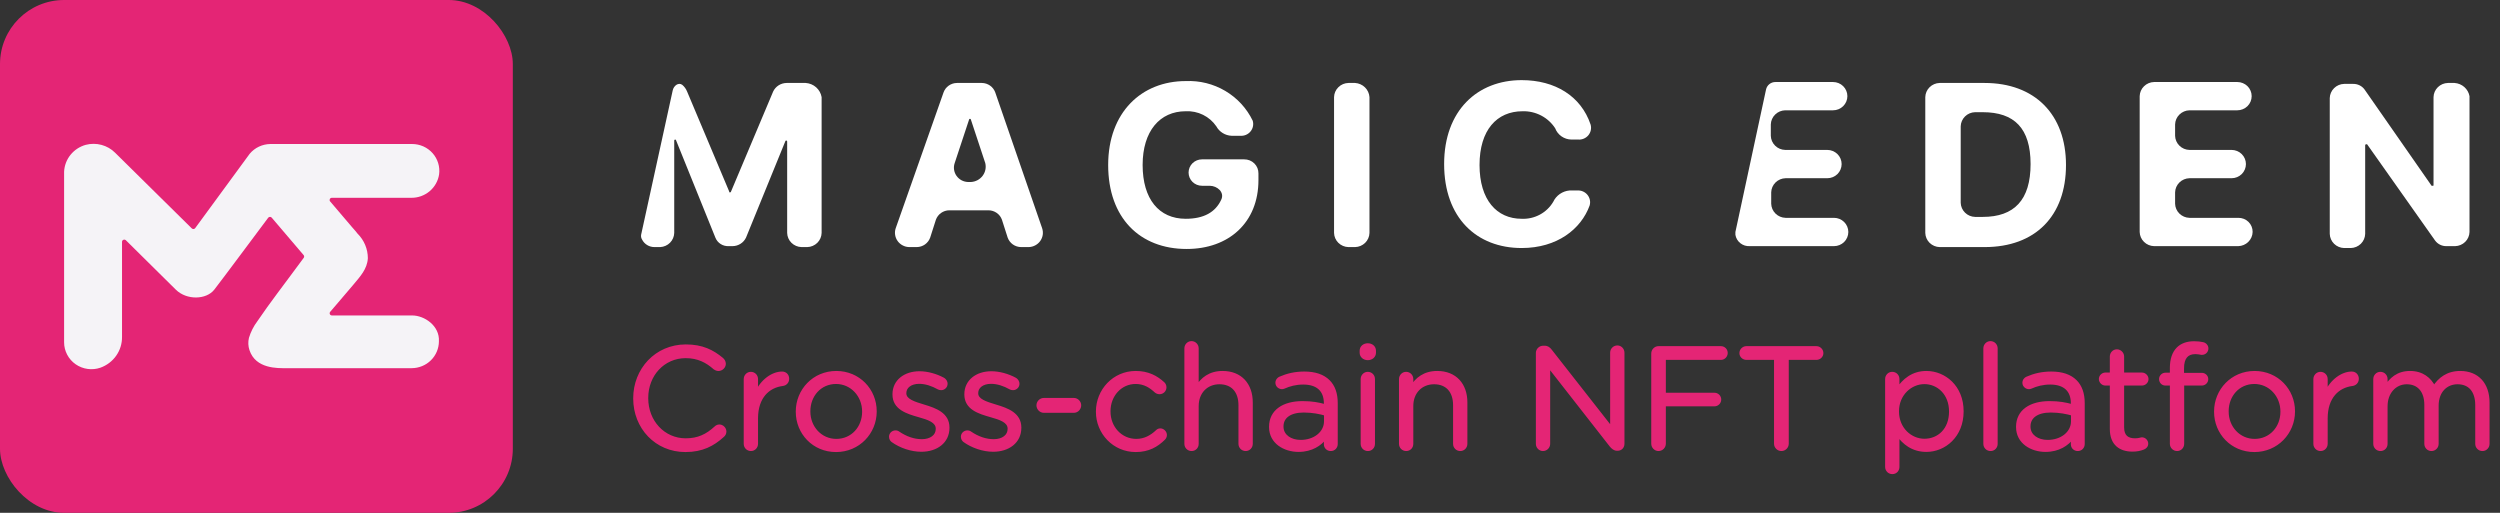 <svg width="156" height="32" viewBox="0 0 156 32" fill="none" xmlns="http://www.w3.org/2000/svg">
  <rect x="0" y="0" width="156" height="32" fill="#333333" stroke="none"/>
  <rect width="32" height="32" rx="4" fill="#E42575" />
  <path d="M20.59 12.556L21.962 14.167C22.119 14.348 22.258 14.497 22.314 14.582C22.724 14.989 22.954 15.54 22.954 16.114C22.915 16.791 22.474 17.253 22.065 17.746L21.105 18.873L20.605 19.456C20.587 19.477 20.575 19.502 20.572 19.528C20.568 19.555 20.572 19.582 20.584 19.606C20.595 19.63 20.614 19.65 20.637 19.664C20.66 19.678 20.687 19.685 20.715 19.684H25.717C26.482 19.684 27.444 20.326 27.388 21.301C27.386 21.744 27.207 22.169 26.889 22.482C26.571 22.796 26.14 22.972 25.691 22.974H17.856C17.341 22.974 15.955 23.029 15.566 21.847C15.484 21.6 15.473 21.335 15.534 21.082C15.647 20.708 15.825 20.357 16.061 20.043C16.455 19.459 16.882 18.876 17.302 18.309C17.844 17.568 18.401 16.85 18.949 16.094C18.969 16.069 18.979 16.039 18.979 16.008C18.979 15.976 18.969 15.946 18.949 15.921L16.959 13.586C16.946 13.569 16.929 13.556 16.91 13.546C16.89 13.537 16.869 13.532 16.848 13.532C16.826 13.532 16.805 13.537 16.786 13.546C16.766 13.556 16.75 13.569 16.736 13.586C16.203 14.296 13.869 17.436 13.372 18.073C12.874 18.709 11.648 18.744 10.97 18.073L7.856 14.993C7.837 14.974 7.811 14.96 7.784 14.955C7.756 14.949 7.727 14.952 7.701 14.963C7.675 14.973 7.653 14.991 7.637 15.014C7.622 15.038 7.614 15.065 7.614 15.092V21.015C7.621 21.436 7.495 21.848 7.252 22.194C7.01 22.54 6.664 22.802 6.263 22.945C6.007 23.033 5.733 23.059 5.464 23.021C5.195 22.984 4.939 22.883 4.718 22.729C4.496 22.574 4.316 22.369 4.191 22.131C4.066 21.894 4 21.63 4 21.363V10.714C4.018 10.33 4.158 9.962 4.4 9.661C4.643 9.36 4.975 9.142 5.351 9.038C5.673 8.954 6.011 8.955 6.333 9.041C6.654 9.127 6.947 9.295 7.181 9.529L11.968 14.252C11.982 14.266 11.999 14.277 12.019 14.284C12.038 14.291 12.058 14.294 12.079 14.292C12.099 14.291 12.119 14.285 12.136 14.274C12.154 14.264 12.169 14.251 12.181 14.234L15.581 9.596C15.739 9.408 15.935 9.255 16.159 9.15C16.382 9.045 16.625 8.989 16.873 8.986H25.717C25.959 8.986 26.198 9.038 26.419 9.136C26.639 9.235 26.835 9.379 26.995 9.559C27.154 9.738 27.273 9.95 27.342 10.178C27.412 10.406 27.432 10.647 27.4 10.883C27.337 11.293 27.126 11.667 26.805 11.936C26.485 12.204 26.076 12.349 25.655 12.343H20.703C20.678 12.343 20.654 12.351 20.632 12.364C20.611 12.376 20.594 12.395 20.582 12.416C20.571 12.438 20.566 12.463 20.567 12.487C20.568 12.512 20.576 12.535 20.59 12.556Z" fill="#F5F3F7" />
  <path d="M114.464 13.593H111.418C111.183 13.587 110.959 13.492 110.792 13.328C110.625 13.164 110.529 12.943 110.523 12.71V12.004C110.529 11.772 110.625 11.551 110.792 11.386C110.959 11.222 111.183 11.127 111.418 11.121H114.022C114.26 11.121 114.488 11.028 114.656 10.863C114.824 10.697 114.918 10.473 114.918 10.238C114.918 10.004 114.824 9.78 114.656 9.614C114.488 9.449 114.26 9.355 114.022 9.355H111.395C111.159 9.35 110.935 9.255 110.768 9.09C110.601 8.926 110.505 8.705 110.499 8.473V7.766C110.505 7.534 110.601 7.313 110.768 7.149C110.935 6.984 111.159 6.889 111.395 6.883H114.381C114.619 6.883 114.846 6.79 115.014 6.625C115.182 6.459 115.277 6.235 115.277 6.001C115.277 5.766 115.182 5.542 115.014 5.376C114.846 5.211 114.619 5.118 114.381 5.118H110.797C110.658 5.115 110.521 5.16 110.412 5.247C110.303 5.333 110.228 5.454 110.2 5.589L108.289 14.476V14.653C108.322 14.859 108.433 15.046 108.599 15.176C108.764 15.307 108.973 15.372 109.185 15.359H114.441C114.678 15.359 114.906 15.266 115.074 15.101C115.242 14.935 115.336 14.71 115.336 14.476C115.336 14.242 115.242 14.018 115.074 13.852C114.906 13.686 114.678 13.593 114.441 13.593H114.464Z" fill="white" />
  <path d="M50.278 5.177H49.083C48.907 5.179 48.736 5.23 48.588 5.323C48.44 5.417 48.322 5.55 48.247 5.706L45.619 11.945C45.619 11.961 45.612 11.976 45.602 11.987C45.59 11.998 45.575 12.004 45.559 12.004C45.5 12.004 45.5 12.004 45.5 11.945L42.872 5.706C42.808 5.547 42.705 5.406 42.573 5.294C42.334 5.118 42.036 5.353 41.976 5.647L40.005 14.653C39.989 14.755 40.01 14.859 40.065 14.947C40.136 15.089 40.247 15.209 40.384 15.292C40.522 15.376 40.68 15.419 40.841 15.418H41.2C41.431 15.406 41.649 15.309 41.811 15.145C41.973 14.981 42.066 14.763 42.072 14.535V8.767C42.072 8.751 42.078 8.736 42.089 8.725C42.1 8.714 42.115 8.708 42.131 8.708C42.147 8.708 42.162 8.714 42.174 8.725C42.184 8.736 42.191 8.751 42.191 8.767L44.64 14.829C44.705 14.993 44.821 15.133 44.971 15.228C45.121 15.323 45.298 15.369 45.476 15.359H45.715C45.89 15.357 46.062 15.306 46.21 15.212C46.358 15.119 46.475 14.986 46.551 14.829L48.999 8.826C48.999 8.81 49.006 8.795 49.017 8.784C49.028 8.773 49.043 8.767 49.059 8.767C49.075 8.767 49.09 8.773 49.102 8.784C49.112 8.795 49.119 8.81 49.119 8.826V14.535C49.125 14.767 49.221 14.989 49.388 15.153C49.555 15.317 49.779 15.412 50.015 15.418H50.373C50.609 15.412 50.833 15.317 51 15.153C51.167 14.989 51.263 14.767 51.269 14.535V6.059C51.228 5.824 51.108 5.609 50.929 5.449C50.748 5.289 50.519 5.193 50.278 5.177Z" fill="white" />
  <path d="M77.631 9.944H75.003C74.782 9.944 74.569 10.031 74.412 10.185C74.255 10.34 74.167 10.55 74.167 10.768C74.167 10.987 74.255 11.196 74.412 11.351C74.569 11.505 74.782 11.592 75.003 11.592H75.481C75.959 11.592 76.437 12.004 76.198 12.475C75.84 13.24 75.123 13.652 73.988 13.652C72.316 13.652 71.3 12.416 71.3 10.297C71.3 8.178 72.376 6.942 73.988 6.942C74.362 6.923 74.735 7 75.07 7.165C75.405 7.33 75.69 7.578 75.899 7.884C75.993 8.056 76.13 8.2 76.298 8.303C76.466 8.407 76.657 8.465 76.855 8.473H77.392C77.513 8.482 77.635 8.463 77.746 8.416C77.858 8.369 77.956 8.296 78.032 8.203C78.109 8.111 78.161 8.001 78.185 7.884C78.209 7.767 78.203 7.645 78.169 7.531C77.796 6.759 77.201 6.113 76.457 5.673C75.713 5.234 74.855 5.02 73.988 5.059C71.241 5.059 69.15 7.001 69.15 10.297C69.15 13.593 71.121 15.536 74.048 15.536C76.676 15.536 78.527 13.888 78.527 11.239V10.827C78.529 10.71 78.508 10.595 78.464 10.486C78.42 10.378 78.354 10.28 78.27 10.197C78.187 10.115 78.087 10.05 77.977 10.006C77.867 9.963 77.749 9.942 77.631 9.944Z" fill="white" />
  <path d="M62.103 5.765C62.041 5.594 61.929 5.446 61.779 5.341C61.629 5.236 61.451 5.178 61.267 5.177H59.714C59.53 5.178 59.352 5.236 59.202 5.341C59.052 5.446 58.939 5.594 58.878 5.765L55.892 14.241C55.847 14.373 55.834 14.514 55.855 14.652C55.875 14.791 55.928 14.922 56.009 15.037C56.091 15.151 56.198 15.245 56.323 15.311C56.447 15.378 56.586 15.414 56.728 15.418H57.206C57.39 15.416 57.568 15.359 57.718 15.254C57.867 15.148 57.98 15 58.042 14.829L58.4 13.711C58.462 13.54 58.575 13.392 58.724 13.287C58.874 13.182 59.052 13.124 59.236 13.123H61.685C61.869 13.124 62.047 13.182 62.197 13.287C62.347 13.392 62.46 13.54 62.521 13.711L62.879 14.829C62.941 15 63.054 15.148 63.203 15.254C63.353 15.359 63.532 15.416 63.716 15.418H64.193C64.335 15.414 64.474 15.378 64.598 15.311C64.723 15.245 64.831 15.151 64.912 15.037C64.993 14.922 65.046 14.791 65.067 14.652C65.087 14.514 65.074 14.373 65.029 14.241L62.103 5.765ZM60.586 11.357H60.407C60.265 11.353 60.126 11.316 60.001 11.25C59.877 11.184 59.77 11.09 59.688 10.975C59.607 10.861 59.554 10.729 59.534 10.591C59.513 10.453 59.526 10.312 59.571 10.18L60.467 7.472C60.467 7.456 60.473 7.441 60.484 7.43C60.495 7.419 60.51 7.413 60.526 7.413C60.542 7.413 60.557 7.419 60.569 7.43C60.579 7.441 60.586 7.456 60.586 7.472L61.482 10.18C61.514 10.316 61.516 10.458 61.487 10.595C61.458 10.733 61.398 10.862 61.313 10.974C61.227 11.086 61.118 11.179 60.993 11.245C60.867 11.311 60.728 11.349 60.586 11.357Z" fill="white" />
  <path d="M84.559 5.177H84.141C83.905 5.182 83.681 5.277 83.514 5.442C83.347 5.606 83.251 5.827 83.245 6.059V14.535C83.251 14.767 83.347 14.989 83.514 15.153C83.681 15.317 83.905 15.412 84.141 15.418H84.559C84.795 15.412 85.019 15.317 85.186 15.153C85.353 14.989 85.449 14.767 85.455 14.535V6.059C85.439 5.83 85.34 5.614 85.175 5.452C85.011 5.29 84.791 5.192 84.559 5.177Z" fill="white" />
  <path d="M95.011 6.942C95.413 6.931 95.812 7.023 96.168 7.209C96.523 7.394 96.825 7.668 97.042 8.002C97.119 8.207 97.257 8.384 97.438 8.51C97.62 8.636 97.835 8.705 98.057 8.708H98.475C98.596 8.718 98.718 8.698 98.829 8.651C98.94 8.604 99.038 8.531 99.115 8.439C99.191 8.346 99.244 8.236 99.267 8.119C99.291 8.002 99.286 7.881 99.251 7.766C98.654 6.001 97.042 5 94.951 5C92.204 5 90.114 6.883 90.114 10.238C90.114 13.593 92.144 15.477 94.951 15.477C97.161 15.477 98.654 14.3 99.192 12.828C99.226 12.714 99.232 12.592 99.208 12.475C99.184 12.358 99.131 12.248 99.055 12.156C98.978 12.063 98.88 11.99 98.769 11.943C98.658 11.896 98.536 11.877 98.415 11.886H97.938C97.72 11.905 97.512 11.981 97.333 12.105C97.155 12.229 97.013 12.397 96.922 12.593C96.723 12.93 96.434 13.207 96.087 13.393C95.739 13.58 95.347 13.67 94.951 13.652C93.398 13.652 92.323 12.475 92.323 10.297C92.323 8.119 93.398 6.942 95.011 6.942Z" fill="white" />
  <path d="M123.841 5.177H121.034C120.798 5.183 120.574 5.278 120.407 5.442C120.24 5.606 120.144 5.827 120.138 6.059V14.535C120.144 14.767 120.24 14.989 120.407 15.153C120.574 15.317 120.798 15.412 121.034 15.418H123.841C127.006 15.418 128.918 13.476 128.918 10.297C128.918 7.119 126.947 5.177 123.841 5.177ZM123.722 13.535H123.244C123.008 13.529 122.784 13.434 122.617 13.269C122.45 13.105 122.354 12.884 122.348 12.652V7.884C122.354 7.652 122.45 7.431 122.617 7.266C122.784 7.102 123.008 7.007 123.244 7.001H123.722C125.692 7.001 126.708 8.002 126.708 10.238C126.708 12.475 125.692 13.535 123.722 13.535Z" fill="white" />
  <path d="M139.668 13.593H136.622C136.386 13.587 136.162 13.492 135.995 13.328C135.828 13.164 135.732 12.943 135.726 12.71V12.004C135.732 11.772 135.828 11.551 135.995 11.386C136.162 11.222 136.386 11.127 136.622 11.121H139.25C139.488 11.121 139.715 11.028 139.884 10.863C140.051 10.697 140.146 10.473 140.146 10.238C140.146 10.004 140.051 9.78 139.884 9.614C139.715 9.449 139.488 9.355 139.25 9.355H136.622C136.386 9.35 136.162 9.255 135.995 9.09C135.828 8.926 135.732 8.705 135.726 8.473V7.766C135.732 7.534 135.828 7.313 135.995 7.149C136.162 6.984 136.386 6.889 136.622 6.883H139.608C139.846 6.883 140.073 6.79 140.242 6.625C140.41 6.459 140.504 6.235 140.504 6.001C140.504 5.766 140.41 5.542 140.242 5.376C140.073 5.211 139.846 5.118 139.608 5.118H134.412C134.176 5.124 133.952 5.219 133.786 5.383C133.618 5.547 133.522 5.768 133.516 6.001V14.476C133.522 14.709 133.618 14.93 133.786 15.094C133.952 15.258 134.176 15.353 134.412 15.359H139.668C139.904 15.353 140.128 15.258 140.294 15.094C140.462 14.93 140.558 14.709 140.564 14.476C140.566 14.36 140.545 14.244 140.5 14.136C140.456 14.027 140.391 13.929 140.307 13.847C140.223 13.764 140.124 13.699 140.014 13.656C139.904 13.612 139.786 13.591 139.668 13.593Z" fill="white" />
  <path d="M153.165 5.177H152.747C152.512 5.183 152.288 5.278 152.121 5.442C151.954 5.606 151.858 5.827 151.852 6.059V11.533C151.852 11.592 151.852 11.592 151.792 11.592H151.732L147.551 5.589C147.47 5.476 147.363 5.386 147.238 5.324C147.113 5.263 146.974 5.232 146.835 5.235H146.273C146.037 5.241 145.813 5.336 145.647 5.501C145.48 5.665 145.383 5.886 145.377 6.118V14.594C145.383 14.826 145.48 15.047 145.647 15.212C145.813 15.376 146.037 15.471 146.273 15.477H146.691C146.927 15.471 147.151 15.376 147.318 15.212C147.485 15.047 147.581 14.826 147.587 14.594V9.061C147.587 9.046 147.594 9.031 147.605 9.02C147.616 9.009 147.631 9.002 147.647 9.002H147.707L151.947 15.006C152.028 15.118 152.136 15.209 152.261 15.271C152.385 15.332 152.524 15.363 152.664 15.359H153.201C153.437 15.353 153.661 15.258 153.828 15.094C153.995 14.93 154.091 14.709 154.097 14.476V6.001C154.057 5.781 153.943 5.581 153.775 5.431C153.606 5.282 153.392 5.193 153.165 5.177Z" fill="white" />
  <path d="M42.771 28.108C43.806 28.108 44.49 27.748 45.111 27.181C45.174 27.127 45.228 27.037 45.228 26.929C45.228 26.749 45.066 26.587 44.886 26.587C44.796 26.587 44.715 26.632 44.661 26.686C44.121 27.181 43.572 27.451 42.789 27.451C41.403 27.451 40.35 26.308 40.35 24.85V24.832C40.35 23.383 41.394 22.249 42.789 22.249C43.563 22.249 44.112 22.537 44.598 22.969C44.652 23.005 44.733 23.05 44.832 23.05C45.021 23.05 45.192 22.888 45.192 22.699C45.192 22.573 45.12 22.474 45.048 22.411C44.463 21.925 43.815 21.592 42.798 21.592C40.944 21.592 39.612 23.068 39.612 24.85V24.868C39.612 26.677 40.953 28.108 42.771 28.108ZM46.508 27.694C46.508 27.892 46.661 28.045 46.859 28.045C47.057 28.045 47.202 27.883 47.202 27.694V26.11C47.202 24.769 47.94 24.094 48.84 23.986C49.02 23.959 49.145 23.824 49.145 23.635C49.145 23.437 49.011 23.284 48.803 23.284C48.218 23.284 47.544 23.752 47.202 24.526V23.653C47.202 23.455 47.048 23.302 46.85 23.302C46.661 23.302 46.508 23.464 46.508 23.653V27.694ZM52.168 28.108C53.572 28.108 54.607 26.992 54.607 25.678V25.66C54.607 24.346 53.581 23.248 52.186 23.248C50.782 23.248 49.756 24.364 49.756 25.678V25.696C49.756 27.01 50.773 28.108 52.168 28.108ZM52.186 27.487C51.205 27.487 50.467 26.677 50.467 25.678V25.66C50.467 24.679 51.16 23.86 52.168 23.86C53.149 23.86 53.896 24.679 53.896 25.678V25.696C53.896 26.677 53.194 27.487 52.186 27.487ZM57.491 28.09C58.418 28.09 59.147 27.577 59.147 26.695V26.677C59.147 25.84 58.373 25.561 57.653 25.345C57.032 25.156 56.456 24.985 56.456 24.544V24.526C56.456 24.139 56.807 23.851 57.356 23.851C57.752 23.851 58.175 23.986 58.571 24.211C58.607 24.229 58.661 24.247 58.724 24.247C58.895 24.247 59.03 24.112 59.03 23.95C59.03 23.815 58.949 23.716 58.859 23.662C58.409 23.419 57.869 23.266 57.374 23.266C56.456 23.266 55.79 23.797 55.79 24.598V24.616C55.79 25.471 56.6 25.723 57.329 25.93C57.941 26.101 58.49 26.281 58.49 26.749V26.767C58.49 27.217 58.085 27.505 57.527 27.505C57.023 27.505 56.528 27.334 56.051 27.01C56.006 26.974 55.943 26.956 55.88 26.956C55.709 26.956 55.574 27.091 55.574 27.253C55.574 27.37 55.637 27.46 55.7 27.505C56.204 27.865 56.879 28.09 57.491 28.09ZM61.976 28.09C62.903 28.09 63.632 27.577 63.632 26.695V26.677C63.632 25.84 62.858 25.561 62.138 25.345C61.517 25.156 60.941 24.985 60.941 24.544V24.526C60.941 24.139 61.292 23.851 61.841 23.851C62.237 23.851 62.66 23.986 63.056 24.211C63.092 24.229 63.146 24.247 63.209 24.247C63.38 24.247 63.515 24.112 63.515 23.95C63.515 23.815 63.434 23.716 63.344 23.662C62.894 23.419 62.354 23.266 61.859 23.266C60.941 23.266 60.275 23.797 60.275 24.598V24.616C60.275 25.471 61.085 25.723 61.814 25.93C62.426 26.101 62.975 26.281 62.975 26.749V26.767C62.975 27.217 62.57 27.505 62.012 27.505C61.508 27.505 61.013 27.334 60.536 27.01C60.491 26.974 60.428 26.956 60.365 26.956C60.194 26.956 60.059 27.091 60.059 27.253C60.059 27.37 60.122 27.46 60.185 27.505C60.689 27.865 61.364 28.09 61.976 28.09ZM65.135 25.66H67.007C67.205 25.66 67.367 25.489 67.367 25.291C67.367 25.102 67.205 24.931 67.007 24.931H65.135C64.937 24.931 64.775 25.102 64.775 25.291C64.775 25.489 64.937 25.66 65.135 25.66ZM70.87 28.108C71.653 28.108 72.184 27.802 72.625 27.361C72.679 27.307 72.715 27.226 72.715 27.145C72.715 26.983 72.571 26.83 72.4 26.83C72.31 26.83 72.247 26.875 72.202 26.92C71.86 27.244 71.437 27.487 70.906 27.487C69.934 27.487 69.196 26.686 69.196 25.678V25.66C69.196 24.661 69.916 23.86 70.861 23.86C71.419 23.86 71.797 24.112 72.13 24.418C72.184 24.463 72.265 24.499 72.355 24.499C72.535 24.499 72.688 24.355 72.688 24.166C72.688 24.058 72.634 23.968 72.58 23.923C72.166 23.545 71.644 23.248 70.87 23.248C69.511 23.248 68.485 24.364 68.485 25.678V25.696C68.485 27.001 69.511 28.108 70.87 28.108ZM74.005 27.694C74.005 27.892 74.158 28.045 74.356 28.045C74.554 28.045 74.698 27.892 74.698 27.694V25.336C74.698 24.463 75.292 23.878 76.093 23.878C76.912 23.878 77.38 24.418 77.38 25.282V27.694C77.38 27.892 77.533 28.045 77.731 28.045C77.92 28.045 78.073 27.892 78.073 27.694V25.111C78.073 24.004 77.416 23.248 76.291 23.248C75.49 23.248 75.004 23.653 74.698 24.157V21.736C74.698 21.547 74.545 21.385 74.347 21.385C74.158 21.385 74.005 21.547 74.005 21.736V27.694ZM81.026 28.099C81.846 28.099 82.385 27.721 82.71 27.298V27.721C82.71 27.901 82.844 28.045 83.043 28.045C83.231 28.045 83.376 27.901 83.376 27.703V25.156C83.376 24.562 83.213 24.112 82.898 23.797C82.556 23.455 82.052 23.284 81.395 23.284C80.802 23.284 80.334 23.401 79.874 23.599C79.784 23.635 79.686 23.743 79.686 23.887C79.686 24.049 79.829 24.184 79.992 24.184C80.028 24.184 80.073 24.175 80.118 24.157C80.46 24.004 80.856 23.896 81.323 23.896C82.197 23.896 82.71 24.328 82.71 25.165V25.327C82.296 25.21 81.873 25.129 81.278 25.129C80.1 25.129 79.29 25.651 79.29 26.632V26.65C79.29 27.604 80.162 28.099 81.026 28.099ZM81.162 27.55C80.531 27.55 79.992 27.208 79.992 26.623V26.605C79.992 26.02 80.478 25.642 81.35 25.642C81.918 25.642 82.376 25.741 82.719 25.84V26.29C82.719 27.028 82.016 27.55 81.162 27.55ZM84.942 22.006C84.942 22.222 85.122 22.375 85.347 22.375C85.581 22.375 85.761 22.222 85.761 22.006V21.889C85.761 21.664 85.581 21.52 85.347 21.52C85.122 21.52 84.942 21.664 84.942 21.889V22.006ZM85.005 27.694C85.005 27.892 85.158 28.045 85.356 28.045C85.554 28.045 85.698 27.892 85.698 27.694V23.653C85.698 23.455 85.545 23.302 85.347 23.302C85.158 23.302 85.005 23.464 85.005 23.653V27.694ZM87.397 27.694C87.397 27.892 87.55 28.045 87.748 28.045C87.946 28.045 88.09 27.892 88.09 27.694V25.336C88.09 24.463 88.684 23.878 89.485 23.878C90.304 23.878 90.772 24.418 90.772 25.282V27.694C90.772 27.892 90.925 28.045 91.123 28.045C91.312 28.045 91.465 27.892 91.465 27.694V25.111C91.465 24.004 90.808 23.248 89.683 23.248C88.882 23.248 88.396 23.653 88.09 24.157V23.653C88.09 23.455 87.937 23.302 87.739 23.302C87.55 23.302 87.397 23.464 87.397 23.653V27.694ZM95.938 27.694C95.938 27.883 96.091 28.045 96.28 28.045C96.478 28.045 96.631 27.883 96.631 27.694V22.816L100.537 27.811C100.645 27.937 100.753 28.027 100.906 28.027H100.942C101.131 28.027 101.266 27.883 101.266 27.694V22.006C101.266 21.817 101.113 21.655 100.924 21.655C100.726 21.655 100.573 21.817 100.573 22.006V26.758L96.748 21.88C96.649 21.754 96.55 21.673 96.388 21.673H96.289C96.1 21.673 95.938 21.835 95.938 22.024V27.694ZM103.138 27.685C103.138 27.883 103.3 28.045 103.489 28.045C103.687 28.045 103.849 27.883 103.849 27.685V25.255H106.981C107.161 25.255 107.305 25.111 107.305 24.931C107.305 24.751 107.161 24.607 106.981 24.607H103.849V22.357H107.386C107.566 22.357 107.71 22.204 107.71 22.024C107.71 21.844 107.566 21.7 107.386 21.7H103.489C103.3 21.7 103.138 21.862 103.138 22.06V27.685ZM110.799 27.685C110.799 27.883 110.961 28.045 111.159 28.045C111.357 28.045 111.519 27.883 111.519 27.685V22.357H113.346C113.526 22.357 113.679 22.213 113.679 22.033C113.679 21.853 113.526 21.7 113.346 21.7H108.972C108.792 21.7 108.639 21.853 108.639 22.033C108.639 22.213 108.792 22.357 108.972 22.357H110.799V27.685ZM117.732 29.134C117.732 29.332 117.885 29.485 118.083 29.485C118.281 29.485 118.425 29.332 118.425 29.134V27.109C118.785 27.631 119.343 28.099 120.207 28.099C121.332 28.099 122.43 27.199 122.43 25.678V25.66C122.43 24.13 121.323 23.248 120.207 23.248C119.352 23.248 118.803 23.725 118.425 24.283V23.653C118.425 23.455 118.272 23.302 118.074 23.302C117.885 23.302 117.732 23.455 117.732 23.653V29.134ZM120.081 27.478C119.217 27.478 118.398 26.758 118.398 25.678V25.66C118.398 24.598 119.217 23.869 120.081 23.869C120.963 23.869 121.719 24.571 121.719 25.669V25.687C121.719 26.812 120.981 27.478 120.081 27.478ZM123.861 27.694C123.861 27.892 124.014 28.045 124.212 28.045C124.41 28.045 124.554 27.892 124.554 27.694V21.736C124.554 21.547 124.401 21.385 124.203 21.385C124.014 21.385 123.861 21.547 123.861 21.736V27.694ZM127.638 28.099C128.457 28.099 128.997 27.721 129.321 27.298V27.721C129.321 27.901 129.456 28.045 129.654 28.045C129.843 28.045 129.987 27.901 129.987 27.703V25.156C129.987 24.562 129.825 24.112 129.51 23.797C129.168 23.455 128.664 23.284 128.007 23.284C127.413 23.284 126.945 23.401 126.486 23.599C126.396 23.635 126.297 23.743 126.297 23.887C126.297 24.049 126.441 24.184 126.603 24.184C126.639 24.184 126.684 24.175 126.729 24.157C127.071 24.004 127.467 23.896 127.935 23.896C128.808 23.896 129.321 24.328 129.321 25.165V25.327C128.907 25.21 128.484 25.129 127.89 25.129C126.711 25.129 125.901 25.651 125.901 26.632V26.65C125.901 27.604 126.774 28.099 127.638 28.099ZM127.773 27.55C127.143 27.55 126.603 27.208 126.603 26.623V26.605C126.603 26.02 127.089 25.642 127.962 25.642C128.529 25.642 128.988 25.741 129.33 25.84V26.29C129.33 27.028 128.628 27.55 127.773 27.55ZM133.067 28.081C133.337 28.081 133.553 28.036 133.751 27.955C133.868 27.91 133.949 27.811 133.949 27.685C133.949 27.523 133.814 27.388 133.652 27.388C133.598 27.388 133.472 27.451 133.229 27.451C132.761 27.451 132.446 27.244 132.446 26.677V23.959H133.652C133.823 23.959 133.967 23.824 133.967 23.653C133.967 23.491 133.823 23.347 133.652 23.347H132.446V22.249C132.446 22.06 132.284 21.898 132.095 21.898C131.897 21.898 131.753 22.06 131.753 22.249V23.347H131.375C131.213 23.347 131.069 23.482 131.069 23.653C131.069 23.815 131.213 23.959 131.375 23.959H131.753V26.767C131.753 27.712 132.32 28.081 133.067 28.081ZM135.5 27.694C135.5 27.883 135.653 28.045 135.851 28.045C136.049 28.045 136.193 27.883 136.193 27.694V23.959H137.39C137.561 23.959 137.696 23.824 137.696 23.662C137.696 23.491 137.561 23.365 137.39 23.365H136.184V22.987C136.184 22.321 136.454 21.997 136.994 21.997C137.129 21.997 137.255 22.024 137.372 22.042C137.552 22.06 137.705 21.925 137.705 21.745C137.705 21.592 137.588 21.475 137.453 21.448C137.3 21.412 137.129 21.394 136.904 21.394C136.481 21.394 136.139 21.52 135.905 21.754C135.644 22.015 135.5 22.42 135.5 22.951V23.356H135.122C134.96 23.356 134.825 23.491 134.825 23.653C134.825 23.824 134.951 23.959 135.122 23.959H135.5V27.694ZM140.67 28.108C142.074 28.108 143.109 26.992 143.109 25.678V25.66C143.109 24.346 142.083 23.248 140.688 23.248C139.284 23.248 138.258 24.364 138.258 25.678V25.696C138.258 27.01 139.275 28.108 140.67 28.108ZM140.688 27.487C139.707 27.487 138.969 26.677 138.969 25.678V25.66C138.969 24.679 139.662 23.86 140.67 23.86C141.651 23.86 142.398 24.679 142.398 25.678V25.696C142.398 26.677 141.696 27.487 140.688 27.487ZM144.454 27.694C144.454 27.892 144.607 28.045 144.805 28.045C145.003 28.045 145.147 27.883 145.147 27.694V26.11C145.147 24.769 145.885 24.094 146.785 23.986C146.965 23.959 147.091 23.824 147.091 23.635C147.091 23.437 146.956 23.284 146.749 23.284C146.164 23.284 145.489 23.752 145.147 24.526V23.653C145.147 23.455 144.994 23.302 144.796 23.302C144.607 23.302 144.454 23.464 144.454 23.653V27.694ZM148.192 27.694C148.192 27.892 148.345 28.045 148.543 28.045C148.741 28.045 148.885 27.892 148.885 27.694V25.345C148.885 24.49 149.443 23.878 150.181 23.878C150.919 23.878 151.378 24.391 151.378 25.264V27.694C151.378 27.892 151.531 28.045 151.72 28.045C151.918 28.045 152.071 27.892 152.071 27.694V25.318C152.071 24.4 152.647 23.878 153.349 23.878C154.105 23.878 154.555 24.382 154.555 25.282V27.694C154.555 27.892 154.708 28.045 154.906 28.045C155.095 28.045 155.248 27.892 155.248 27.694V25.12C155.248 23.968 154.591 23.248 153.52 23.248C152.71 23.248 152.215 23.662 151.882 24.175C151.63 23.653 151.144 23.248 150.388 23.248C149.605 23.248 149.191 23.671 148.885 24.13V23.653C148.885 23.455 148.732 23.302 148.534 23.302C148.345 23.302 148.192 23.464 148.192 23.653V27.694Z" fill="#E42575" />
  <path d="M45.111 27.181L45.046 27.105L45.044 27.107L45.111 27.181ZM44.661 26.686L44.729 26.76L44.732 26.757L44.661 26.686ZM44.598 22.969L44.531 23.044L44.542 23.052L44.598 22.969ZM45.048 22.411L45.114 22.336L45.112 22.334L45.048 22.411ZM42.771 28.208C43.835 28.208 44.543 27.835 45.178 27.255L45.044 27.107C44.437 27.661 43.777 28.008 42.771 28.008V28.208ZM45.176 27.257C45.258 27.187 45.328 27.071 45.328 26.929H45.128C45.128 27.003 45.09 27.067 45.046 27.105L45.176 27.257ZM45.328 26.929C45.328 26.694 45.121 26.487 44.886 26.487V26.687C45.011 26.687 45.128 26.804 45.128 26.929H45.328ZM44.886 26.487C44.763 26.487 44.658 26.548 44.59 26.615L44.732 26.757C44.772 26.716 44.829 26.687 44.886 26.687V26.487ZM44.593 26.612C44.068 27.094 43.542 27.351 42.789 27.351V27.551C43.602 27.551 44.174 27.268 44.729 26.76L44.593 26.612ZM42.789 27.351C41.465 27.351 40.45 26.259 40.45 24.85H40.25C40.25 26.357 41.341 27.551 42.789 27.551V27.351ZM40.45 24.85V24.832H40.25V24.85H40.45ZM40.45 24.832C40.45 23.432 41.455 22.349 42.789 22.349V22.149C41.333 22.149 40.25 23.334 40.25 24.832H40.45ZM42.789 22.349C43.533 22.349 44.059 22.624 44.532 23.044L44.664 22.894C44.165 22.45 43.593 22.149 42.789 22.149V22.349ZM44.542 23.052C44.602 23.091 44.703 23.15 44.832 23.15V22.95C44.763 22.95 44.703 22.919 44.654 22.886L44.542 23.052ZM44.832 23.15C45.073 23.15 45.292 22.947 45.292 22.699H45.092C45.092 22.829 44.969 22.95 44.832 22.95V23.15ZM45.292 22.699C45.292 22.533 45.198 22.409 45.114 22.336L44.982 22.486C45.042 22.539 45.092 22.613 45.092 22.699H45.292ZM45.112 22.334C44.513 21.836 43.843 21.492 42.798 21.492V21.692C43.787 21.692 44.413 22.014 44.984 22.488L45.112 22.334ZM42.798 21.492C40.884 21.492 39.512 23.017 39.512 24.85H39.712C39.712 23.119 41.004 21.692 42.798 21.692V21.492ZM39.512 24.85V24.868H39.712V24.85H39.512ZM39.512 24.868C39.512 26.729 40.894 28.208 42.771 28.208V28.008C41.012 28.008 39.712 26.625 39.712 24.868H39.512ZM48.84 23.986L48.852 24.085L48.854 24.085L48.84 23.986ZM47.202 24.526H47.102L47.293 24.566L47.202 24.526ZM46.408 27.694C46.408 27.947 46.606 28.145 46.859 28.145V27.945C46.717 27.945 46.608 27.837 46.608 27.694H46.408ZM46.859 28.145C47.118 28.145 47.301 27.933 47.301 27.694H47.102C47.102 27.833 46.997 27.945 46.859 27.945V28.145ZM47.301 27.694V26.11H47.102V27.694H47.301ZM47.301 26.11C47.301 25.458 47.481 24.979 47.759 24.65C48.038 24.322 48.423 24.137 48.851 24.085L48.828 23.887C48.356 23.943 47.922 24.149 47.607 24.521C47.291 24.892 47.102 25.421 47.102 26.11H47.301ZM48.854 24.085C49.081 24.051 49.245 23.876 49.245 23.635H49.045C49.045 23.772 48.959 23.867 48.825 23.887L48.854 24.085ZM49.245 23.635C49.245 23.513 49.204 23.4 49.125 23.317C49.045 23.232 48.933 23.184 48.803 23.184V23.384C48.881 23.384 48.94 23.412 48.98 23.454C49.02 23.497 49.045 23.559 49.045 23.635H49.245ZM48.803 23.184C48.169 23.184 47.464 23.686 47.11 24.486L47.293 24.566C47.623 23.818 48.268 23.384 48.803 23.384V23.184ZM47.301 24.526V23.653H47.102V24.526H47.301ZM47.301 23.653C47.301 23.4 47.104 23.202 46.85 23.202V23.402C46.993 23.402 47.102 23.51 47.102 23.653H47.301ZM46.85 23.202C46.603 23.202 46.408 23.412 46.408 23.653H46.608C46.608 23.516 46.72 23.402 46.85 23.402V23.202ZM46.408 23.653V27.694H46.608V23.653H46.408ZM52.168 28.208C53.629 28.208 54.707 27.045 54.707 25.678H54.507C54.507 26.939 53.515 28.008 52.168 28.008V28.208ZM54.707 25.678V25.66H54.507V25.678H54.707ZM54.707 25.66C54.707 24.293 53.638 23.148 52.186 23.148V23.348C53.524 23.348 54.507 24.399 54.507 25.66H54.707ZM52.186 23.148C50.724 23.148 49.656 24.311 49.656 25.678H49.856C49.856 24.417 50.84 23.348 52.186 23.348V23.148ZM49.656 25.678V25.696H49.856V25.678H49.656ZM49.656 25.696C49.656 27.063 50.715 28.208 52.168 28.208V28.008C50.83 28.008 49.856 26.957 49.856 25.696H49.656ZM52.186 27.387C51.266 27.387 50.567 26.628 50.567 25.678H50.367C50.367 26.726 51.144 27.587 52.186 27.587V27.387ZM50.567 25.678V25.66H50.367V25.678H50.567ZM50.567 25.66C50.567 24.726 51.223 23.96 52.168 23.96V23.76C51.096 23.76 50.367 24.632 50.367 25.66H50.567ZM52.168 23.96C53.088 23.96 53.796 24.728 53.796 25.678H53.996C53.996 24.63 53.21 23.76 52.168 23.76V23.96ZM53.796 25.678V25.696H53.996V25.678H53.796ZM53.796 25.696C53.796 26.629 53.132 27.387 52.186 27.387V27.587C53.256 27.587 53.996 26.725 53.996 25.696H53.796ZM57.653 25.345L57.624 25.441L57.624 25.441L57.653 25.345ZM58.571 24.211L58.522 24.298L58.526 24.3L58.571 24.211ZM58.859 23.662L58.911 23.576L58.907 23.574L58.859 23.662ZM57.329 25.93L57.302 26.026L57.302 26.026L57.329 25.93ZM56.051 27.01L55.989 27.088L55.995 27.093L56.051 27.01ZM55.7 27.505L55.758 27.424L55.758 27.424L55.7 27.505ZM57.491 28.19C57.972 28.19 58.41 28.057 58.729 27.801C59.051 27.544 59.247 27.166 59.247 26.695H59.047C59.047 27.106 58.879 27.426 58.604 27.645C58.328 27.866 57.937 27.99 57.491 27.99V28.19ZM59.247 26.695V26.677H59.047V26.695H59.247ZM59.247 26.677C59.247 26.22 59.033 25.913 58.728 25.697C58.429 25.484 58.041 25.357 57.682 25.249L57.624 25.441C57.986 25.549 58.344 25.669 58.612 25.86C58.875 26.046 59.047 26.297 59.047 26.677H59.247ZM57.682 25.249C57.368 25.154 57.08 25.067 56.87 24.951C56.66 24.837 56.556 24.71 56.556 24.544H56.356C56.356 24.819 56.54 24.998 56.774 25.127C57.007 25.254 57.317 25.347 57.624 25.441L57.682 25.249ZM56.556 24.544V24.526H56.356V24.544H56.556ZM56.556 24.526C56.556 24.366 56.628 24.225 56.761 24.123C56.896 24.019 57.098 23.951 57.356 23.951V23.751C57.065 23.751 56.817 23.827 56.639 23.964C56.46 24.102 56.356 24.299 56.356 24.526H56.556ZM57.356 23.951C57.73 23.951 58.136 24.079 58.522 24.298L58.621 24.124C58.214 23.893 57.774 23.751 57.356 23.751V23.951ZM58.526 24.3C58.573 24.324 58.643 24.347 58.724 24.347V24.147C58.68 24.147 58.641 24.134 58.616 24.122L58.526 24.3ZM58.724 24.347C58.949 24.347 59.13 24.169 59.13 23.95H58.93C58.93 24.055 58.842 24.147 58.724 24.147V24.347ZM59.13 23.95C59.13 23.771 59.022 23.643 58.911 23.576L58.808 23.748C58.876 23.789 58.93 23.859 58.93 23.95H59.13ZM58.907 23.574C58.444 23.324 57.888 23.166 57.374 23.166V23.366C57.85 23.366 58.374 23.514 58.812 23.75L58.907 23.574ZM57.374 23.166C56.897 23.166 56.477 23.304 56.174 23.555C55.87 23.806 55.69 24.167 55.69 24.598H55.89C55.89 24.228 56.043 23.923 56.302 23.709C56.562 23.493 56.934 23.366 57.374 23.366V23.166ZM55.69 24.598V24.616H55.89V24.598H55.69ZM55.69 24.616C55.69 25.083 55.915 25.389 56.231 25.599C56.54 25.805 56.94 25.923 57.302 26.026L57.356 25.834C56.989 25.73 56.62 25.618 56.342 25.433C56.07 25.252 55.89 25.004 55.89 24.616H55.69ZM57.302 26.026C57.61 26.112 57.888 26.197 58.089 26.314C58.286 26.43 58.39 26.564 58.39 26.749H58.59C58.59 26.465 58.42 26.276 58.19 26.142C57.963 26.009 57.66 25.919 57.356 25.834L57.302 26.026ZM58.39 26.749V26.767H58.59V26.749H58.39ZM58.39 26.767C58.39 26.959 58.305 27.114 58.158 27.225C58.008 27.337 57.79 27.405 57.527 27.405V27.605C57.822 27.605 58.086 27.529 58.278 27.385C58.472 27.239 58.59 27.026 58.59 26.767H58.39ZM57.527 27.405C57.047 27.405 56.571 27.242 56.107 26.927L55.995 27.093C56.485 27.426 56.999 27.605 57.527 27.605V27.405ZM56.114 26.932C56.047 26.878 55.96 26.856 55.88 26.856V27.056C55.926 27.056 55.965 27.07 55.989 27.088L56.114 26.932ZM55.88 26.856C55.656 26.856 55.474 27.034 55.474 27.253H55.674C55.674 27.148 55.763 27.056 55.88 27.056V26.856ZM55.474 27.253C55.474 27.407 55.556 27.525 55.642 27.586L55.758 27.424C55.718 27.395 55.674 27.333 55.674 27.253H55.474ZM55.642 27.586C56.162 27.958 56.857 28.19 57.491 28.19V27.99C56.901 27.99 56.246 27.772 55.758 27.424L55.642 27.586ZM62.138 25.345L62.109 25.441L62.109 25.441L62.138 25.345ZM63.056 24.211L63.006 24.298L63.011 24.3L63.056 24.211ZM63.344 23.662L63.395 23.576L63.391 23.574L63.344 23.662ZM61.814 25.93L61.786 26.026L61.787 26.026L61.814 25.93ZM60.536 27.01L60.473 27.088L60.48 27.093L60.536 27.01ZM60.185 27.505L60.243 27.424L60.243 27.424L60.185 27.505ZM61.976 28.19C62.457 28.19 62.894 28.057 63.214 27.801C63.536 27.544 63.732 27.166 63.732 26.695H63.532C63.532 27.106 63.363 27.426 63.089 27.645C62.812 27.866 62.422 27.99 61.976 27.99V28.19ZM63.732 26.695V26.677H63.532V26.695H63.732ZM63.732 26.677C63.732 26.22 63.517 25.913 63.213 25.697C62.914 25.484 62.525 25.357 62.166 25.249L62.109 25.441C62.47 25.549 62.828 25.669 63.097 25.86C63.359 26.046 63.532 26.297 63.532 26.677H63.732ZM62.167 25.249C61.853 25.154 61.565 25.067 61.354 24.951C61.145 24.837 61.041 24.71 61.041 24.544H60.841C60.841 24.819 61.025 24.998 61.258 25.127C61.491 25.254 61.802 25.347 62.109 25.441L62.167 25.249ZM61.041 24.544V24.526H60.841V24.544H61.041ZM61.041 24.526C61.041 24.366 61.112 24.225 61.246 24.123C61.381 24.019 61.583 23.951 61.841 23.951V23.751C61.55 23.751 61.302 23.827 61.124 23.964C60.944 24.102 60.841 24.299 60.841 24.526H61.041ZM61.841 23.951C62.215 23.951 62.621 24.079 63.006 24.298L63.105 24.124C62.699 23.893 62.259 23.751 61.841 23.751V23.951ZM63.011 24.3C63.058 24.324 63.127 24.347 63.209 24.347V24.147C63.164 24.147 63.126 24.134 63.1 24.122L63.011 24.3ZM63.209 24.347C63.433 24.347 63.615 24.169 63.615 23.95H63.415C63.415 24.055 63.327 24.147 63.209 24.147V24.347ZM63.615 23.95C63.615 23.771 63.507 23.643 63.395 23.576L63.292 23.748C63.361 23.789 63.415 23.859 63.415 23.95H63.615ZM63.391 23.574C62.929 23.324 62.373 23.166 61.859 23.166V23.366C62.335 23.366 62.859 23.514 63.296 23.75L63.391 23.574ZM61.859 23.166C61.381 23.166 60.961 23.304 60.659 23.555C60.355 23.806 60.175 24.167 60.175 24.598H60.375C60.375 24.228 60.528 23.923 60.786 23.709C61.046 23.493 61.418 23.366 61.859 23.366V23.166ZM60.175 24.598V24.616H60.375V24.598H60.175ZM60.175 24.616C60.175 25.083 60.4 25.389 60.715 25.599C61.024 25.805 61.425 25.923 61.786 26.026L61.841 25.834C61.474 25.73 61.105 25.618 60.826 25.433C60.555 25.252 60.375 25.004 60.375 24.616H60.175ZM61.787 26.026C62.095 26.112 62.373 26.197 62.573 26.314C62.771 26.43 62.875 26.564 62.875 26.749H63.075C63.075 26.465 62.904 26.276 62.674 26.142C62.447 26.009 62.145 25.919 61.841 25.834L61.787 26.026ZM62.875 26.749V26.767H63.075V26.749H62.875ZM62.875 26.767C62.875 26.959 62.79 27.114 62.642 27.225C62.493 27.337 62.275 27.405 62.012 27.405V27.605C62.307 27.605 62.57 27.529 62.763 27.385C62.957 27.239 63.075 27.026 63.075 26.767H62.875ZM62.012 27.405C61.531 27.405 61.056 27.242 60.592 26.927L60.48 27.093C60.97 27.426 61.484 27.605 62.012 27.605V27.405ZM60.598 26.932C60.531 26.878 60.445 26.856 60.365 26.856V27.056C60.411 27.056 60.45 27.07 60.473 27.088L60.598 26.932ZM60.365 26.856C60.141 26.856 59.959 27.034 59.959 27.253H60.159C60.159 27.148 60.247 27.056 60.365 27.056V26.856ZM59.959 27.253C59.959 27.407 60.041 27.525 60.127 27.586L60.243 27.424C60.202 27.395 60.159 27.333 60.159 27.253H59.959ZM60.127 27.586C60.647 27.958 61.342 28.19 61.976 28.19V27.99C61.386 27.99 60.731 27.772 60.243 27.424L60.127 27.586ZM65.135 25.76H67.007V25.56H65.135V25.76ZM67.007 25.76C67.264 25.76 67.467 25.541 67.467 25.291H67.267C67.267 25.437 67.147 25.56 67.007 25.56V25.76ZM67.467 25.291C67.467 25.048 67.262 24.831 67.007 24.831V25.031C67.148 25.031 67.267 25.156 67.267 25.291H67.467ZM67.007 24.831H65.135V25.031H67.007V24.831ZM65.135 24.831C64.88 24.831 64.675 25.048 64.675 25.291H64.875C64.875 25.156 64.994 25.031 65.135 25.031V24.831ZM64.675 25.291C64.675 25.541 64.879 25.76 65.135 25.76V25.56C64.996 25.56 64.875 25.437 64.875 25.291H64.675ZM72.625 27.361L72.554 27.29L72.554 27.29L72.625 27.361ZM72.202 26.92L72.271 26.993L72.273 26.991L72.202 26.92ZM72.13 24.418L72.062 24.492L72.066 24.495L72.13 24.418ZM72.58 23.923L72.513 23.997L72.516 24L72.58 23.923ZM70.87 28.208C71.685 28.208 72.24 27.887 72.696 27.432L72.554 27.29C72.128 27.717 71.621 28.008 70.87 28.008V28.208ZM72.696 27.432C72.768 27.36 72.815 27.254 72.815 27.145H72.615C72.615 27.198 72.59 27.254 72.554 27.29L72.696 27.432ZM72.815 27.145C72.815 26.93 72.628 26.73 72.4 26.73V26.93C72.514 26.93 72.615 27.036 72.615 27.145H72.815ZM72.4 26.73C72.272 26.73 72.186 26.795 72.131 26.849L72.273 26.991C72.308 26.955 72.347 26.93 72.4 26.93V26.73ZM72.133 26.847C71.803 27.16 71.403 27.387 70.906 27.387V27.587C71.471 27.587 71.917 27.328 72.271 26.993L72.133 26.847ZM70.906 27.387C69.995 27.387 69.296 26.637 69.296 25.678H69.096C69.096 26.735 69.873 27.587 70.906 27.587V27.387ZM69.296 25.678V25.66H69.096V25.678H69.296ZM69.296 25.66C69.296 24.708 69.979 23.96 70.861 23.96V23.76C69.853 23.76 69.096 24.614 69.096 25.66H69.296ZM70.861 23.96C71.383 23.96 71.738 24.193 72.062 24.492L72.198 24.344C71.856 24.031 71.455 23.76 70.861 23.76V23.96ZM72.066 24.495C72.136 24.553 72.239 24.599 72.355 24.599V24.399C72.291 24.399 72.232 24.373 72.194 24.341L72.066 24.495ZM72.355 24.599C72.588 24.599 72.788 24.412 72.788 24.166H72.588C72.588 24.298 72.481 24.399 72.355 24.399V24.599ZM72.788 24.166C72.788 24.026 72.719 23.909 72.644 23.846L72.516 24C72.549 24.027 72.588 24.09 72.588 24.166H72.788ZM72.647 23.849C72.219 23.459 71.674 23.148 70.87 23.148V23.348C71.614 23.348 72.112 23.631 72.513 23.997L72.647 23.849ZM70.87 23.148C69.452 23.148 68.385 24.312 68.385 25.678H68.585C68.585 24.416 69.57 23.348 70.87 23.348V23.148ZM68.385 25.678V25.696H68.585V25.678H68.385ZM68.385 25.696C68.385 27.053 69.453 28.208 70.87 28.208V28.008C69.569 28.008 68.585 26.949 68.585 25.696H68.385ZM74.698 24.157H74.598V24.514L74.783 24.209L74.698 24.157ZM73.905 27.694C73.905 27.947 74.102 28.145 74.356 28.145V27.945C74.213 27.945 74.105 27.837 74.105 27.694H73.905ZM74.356 28.145C74.612 28.145 74.798 27.944 74.798 27.694H74.598C74.598 27.84 74.495 27.945 74.356 27.945V28.145ZM74.798 27.694V25.336H74.598V27.694H74.798ZM74.798 25.336C74.798 24.923 74.938 24.584 75.166 24.349C75.395 24.115 75.717 23.978 76.093 23.978V23.778C75.667 23.778 75.292 23.934 75.023 24.21C74.754 24.486 74.598 24.876 74.598 25.336H74.798ZM76.093 23.978C76.479 23.978 76.772 24.105 76.969 24.323C77.167 24.543 77.28 24.867 77.28 25.282H77.48C77.48 24.833 77.358 24.455 77.117 24.189C76.876 23.921 76.525 23.778 76.093 23.778V23.978ZM77.28 25.282V27.694H77.48V25.282H77.28ZM77.28 27.694C77.28 27.947 77.477 28.145 77.731 28.145V27.945C77.588 27.945 77.48 27.837 77.48 27.694H77.28ZM77.731 28.145C77.977 28.145 78.173 27.945 78.173 27.694H77.973C77.973 27.838 77.863 27.945 77.731 27.945V28.145ZM78.173 27.694V25.111H77.973V27.694H78.173ZM78.173 25.111C78.173 24.538 78.002 24.046 77.677 23.696C77.35 23.346 76.876 23.148 76.291 23.148V23.348C76.83 23.348 77.247 23.528 77.53 23.832C77.814 24.137 77.973 24.577 77.973 25.111H78.173ZM76.291 23.148C75.447 23.148 74.932 23.578 74.612 24.105L74.783 24.209C75.075 23.728 75.532 23.348 76.291 23.348V23.148ZM74.798 24.157V21.736H74.598V24.157H74.798ZM74.798 21.736C74.798 21.493 74.602 21.285 74.347 21.285V21.485C74.488 21.485 74.598 21.601 74.598 21.736H74.798ZM74.347 21.285C74.099 21.285 73.905 21.495 73.905 21.736H74.105C74.105 21.599 74.216 21.485 74.347 21.485V21.285ZM73.905 21.736V27.694H74.105V21.736H73.905ZM82.71 27.298H82.809V27.003L82.63 27.237L82.71 27.298ZM79.874 23.599L79.912 23.692L79.914 23.691L79.874 23.599ZM80.118 24.157L80.155 24.25L80.158 24.248L80.118 24.157ZM82.71 25.327L82.682 25.423L82.809 25.459V25.327H82.71ZM82.719 25.84H82.819V25.765L82.746 25.744L82.719 25.84ZM81.026 28.199C81.881 28.199 82.449 27.803 82.789 27.359L82.63 27.237C82.322 27.639 81.81 27.999 81.026 27.999V28.199ZM82.609 27.298V27.721H82.809V27.298H82.609ZM82.609 27.721C82.609 27.956 82.789 28.145 83.043 28.145V27.945C82.9 27.945 82.809 27.846 82.809 27.721H82.609ZM83.043 28.145C83.288 28.145 83.475 27.954 83.475 27.703H83.275C83.275 27.848 83.174 27.945 83.043 27.945V28.145ZM83.475 27.703V25.156H83.275V27.703H83.475ZM83.475 25.156C83.475 24.544 83.308 24.065 82.969 23.726L82.828 23.868C83.119 24.159 83.275 24.58 83.275 25.156H83.475ZM82.969 23.726C82.602 23.36 82.069 23.184 81.395 23.184V23.384C82.036 23.384 82.511 23.55 82.828 23.868L82.969 23.726ZM81.395 23.184C80.787 23.184 80.305 23.304 79.835 23.507L79.914 23.691C80.362 23.498 80.817 23.384 81.395 23.384V23.184ZM79.837 23.506C79.715 23.555 79.585 23.697 79.585 23.887H79.785C79.785 23.789 79.854 23.715 79.912 23.692L79.837 23.506ZM79.585 23.887C79.585 24.108 79.778 24.284 79.992 24.284V24.084C79.881 24.084 79.785 23.99 79.785 23.887H79.585ZM79.992 24.284C80.042 24.284 80.1 24.272 80.155 24.25L80.08 24.064C80.045 24.078 80.013 24.084 79.992 24.084V24.284ZM80.158 24.248C80.49 24.1 80.872 23.996 81.323 23.996V23.796C80.839 23.796 80.429 23.908 80.077 24.066L80.158 24.248ZM81.323 23.996C81.745 23.996 82.064 24.1 82.277 24.291C82.488 24.48 82.609 24.767 82.609 25.165H82.809C82.809 24.726 82.674 24.378 82.411 24.142C82.149 23.908 81.775 23.796 81.323 23.796V23.996ZM82.609 25.165V25.327H82.809V25.165H82.609ZM82.737 25.231C82.315 25.112 81.883 25.029 81.278 25.029V25.229C81.862 25.229 82.276 25.308 82.682 25.423L82.737 25.231ZM81.278 25.029C80.676 25.029 80.156 25.162 79.783 25.432C79.407 25.704 79.189 26.11 79.189 26.632H79.389C79.389 26.173 79.577 25.828 79.9 25.594C80.228 25.357 80.702 25.229 81.278 25.229V25.029ZM79.189 26.632V26.65H79.389V26.632H79.189ZM79.189 26.65C79.189 27.162 79.425 27.552 79.774 27.812C80.121 28.07 80.577 28.199 81.026 28.199V27.999C80.612 27.999 80.2 27.88 79.894 27.652C79.59 27.426 79.389 27.092 79.389 26.65H79.189ZM81.162 27.45C80.863 27.45 80.593 27.369 80.4 27.226C80.209 27.084 80.091 26.881 80.091 26.623H79.891C79.891 26.95 80.044 27.21 80.281 27.386C80.515 27.56 80.83 27.65 81.162 27.65V27.45ZM80.091 26.623V26.605H79.891V26.623H80.091ZM80.091 26.605C80.091 26.344 80.198 26.133 80.402 25.985C80.61 25.834 80.927 25.742 81.35 25.742V25.542C80.901 25.542 80.538 25.639 80.285 25.823C80.028 26.01 79.891 26.281 79.891 26.605H80.091ZM81.35 25.742C81.906 25.742 82.355 25.839 82.691 25.936L82.746 25.744C82.398 25.643 81.929 25.542 81.35 25.542V25.742ZM82.618 25.84V26.29H82.819V25.84H82.618ZM82.618 26.29C82.618 26.952 81.985 27.45 81.162 27.45V27.65C82.048 27.65 82.819 27.104 82.819 26.29H82.618ZM84.842 22.006C84.842 22.288 85.078 22.475 85.347 22.475V22.275C85.167 22.275 85.042 22.156 85.042 22.006H84.842ZM85.347 22.475C85.624 22.475 85.861 22.289 85.861 22.006H85.661C85.661 22.155 85.539 22.275 85.347 22.275V22.475ZM85.861 22.006V21.889H85.661V22.006H85.861ZM85.861 21.889C85.861 21.748 85.804 21.628 85.707 21.544C85.612 21.462 85.484 21.42 85.347 21.42V21.62C85.444 21.62 85.523 21.65 85.577 21.696C85.629 21.741 85.661 21.805 85.661 21.889H85.861ZM85.347 21.42C85.08 21.42 84.842 21.597 84.842 21.889H85.042C85.042 21.731 85.165 21.62 85.347 21.62V21.42ZM84.842 21.889V22.006H85.042V21.889H84.842ZM84.905 27.694C84.905 27.947 85.103 28.145 85.356 28.145V27.945C85.214 27.945 85.105 27.837 85.105 27.694H84.905ZM85.356 28.145C85.613 28.145 85.798 27.944 85.798 27.694H85.598C85.598 27.84 85.496 27.945 85.356 27.945V28.145ZM85.798 27.694V23.653H85.598V27.694H85.798ZM85.798 23.653C85.798 23.4 85.601 23.202 85.347 23.202V23.402C85.49 23.402 85.598 23.51 85.598 23.653H85.798ZM85.347 23.202C85.1 23.202 84.905 23.412 84.905 23.653H85.105C85.105 23.516 85.217 23.402 85.347 23.402V23.202ZM84.905 23.653V27.694H85.105V23.653H84.905ZM88.09 24.157H87.99V24.514L88.175 24.209L88.09 24.157ZM87.297 27.694C87.297 27.947 87.494 28.145 87.748 28.145V27.945C87.605 27.945 87.497 27.837 87.497 27.694H87.297ZM87.748 28.145C88.004 28.145 88.19 27.944 88.19 27.694H87.99C87.99 27.84 87.887 27.945 87.748 27.945V28.145ZM88.19 27.694V25.336H87.99V27.694H88.19ZM88.19 25.336C88.19 24.923 88.33 24.584 88.558 24.349C88.787 24.115 89.109 23.978 89.485 23.978V23.778C89.059 23.778 88.684 23.934 88.415 24.21C88.146 24.486 87.99 24.876 87.99 25.336H88.19ZM89.485 23.978C89.871 23.978 90.164 24.105 90.361 24.323C90.559 24.543 90.672 24.867 90.672 25.282H90.872C90.872 24.833 90.75 24.455 90.51 24.189C90.268 23.921 89.917 23.778 89.485 23.778V23.978ZM90.672 25.282V27.694H90.872V25.282H90.672ZM90.672 27.694C90.672 27.947 90.869 28.145 91.123 28.145V27.945C90.98 27.945 90.872 27.837 90.872 27.694H90.672ZM91.123 28.145C91.369 28.145 91.565 27.945 91.565 27.694H91.365C91.365 27.838 91.255 27.945 91.123 27.945V28.145ZM91.565 27.694V25.111H91.365V27.694H91.565ZM91.565 25.111C91.565 24.538 91.394 24.046 91.069 23.696C90.742 23.346 90.269 23.148 89.683 23.148V23.348C90.222 23.348 90.639 23.528 90.922 23.832C91.206 24.137 91.365 24.577 91.365 25.111H91.565ZM89.683 23.148C88.839 23.148 88.324 23.578 88.004 24.105L88.175 24.209C88.467 23.728 88.924 23.348 89.683 23.348V23.148ZM88.19 24.157V23.653H87.99V24.157H88.19ZM88.19 23.653C88.19 23.4 87.992 23.202 87.739 23.202V23.402C87.881 23.402 87.99 23.51 87.99 23.653H88.19ZM87.739 23.202C87.491 23.202 87.297 23.412 87.297 23.653H87.497C87.497 23.516 87.608 23.402 87.739 23.402V23.202ZM87.297 23.653V27.694H87.497V23.653H87.297ZM96.631 22.816L96.71 22.754L96.531 22.526V22.816H96.631ZM100.537 27.811L100.458 27.873L100.461 27.876L100.537 27.811ZM100.573 26.758L100.494 26.82L100.673 27.048V26.758H100.573ZM96.748 21.88L96.826 21.818L96.826 21.818L96.748 21.88ZM95.838 27.694C95.838 27.935 96.032 28.145 96.28 28.145V27.945C96.149 27.945 96.038 27.831 96.038 27.694H95.838ZM96.28 28.145C96.535 28.145 96.731 27.937 96.731 27.694H96.531C96.531 27.829 96.421 27.945 96.28 27.945V28.145ZM96.731 27.694V22.816H96.531V27.694H96.731ZM96.552 22.878L100.458 27.873L100.616 27.749L96.71 22.754L96.552 22.878ZM100.461 27.876C100.573 28.006 100.706 28.127 100.906 28.127V27.927C100.799 27.927 100.717 27.868 100.613 27.746L100.461 27.876ZM100.906 28.127H100.942V27.927H100.906V28.127ZM100.942 28.127C101.19 28.127 101.366 27.935 101.366 27.694H101.166C101.166 27.831 101.072 27.927 100.942 27.927V28.127ZM101.366 27.694V22.006H101.166V27.694H101.366ZM101.366 22.006C101.366 21.765 101.171 21.555 100.924 21.555V21.755C101.054 21.755 101.166 21.869 101.166 22.006H101.366ZM100.924 21.555C100.669 21.555 100.473 21.763 100.473 22.006H100.673C100.673 21.871 100.783 21.755 100.924 21.755V21.555ZM100.473 22.006V26.758H100.673V22.006H100.473ZM100.651 26.696L96.826 21.818L96.669 21.942L100.494 26.82L100.651 26.696ZM96.826 21.818C96.719 21.682 96.595 21.573 96.388 21.573V21.773C96.505 21.773 96.578 21.826 96.669 21.942L96.826 21.818ZM96.388 21.573H96.289V21.773H96.388V21.573ZM96.289 21.573C96.045 21.573 95.838 21.78 95.838 22.024H96.038C96.038 21.89 96.155 21.773 96.289 21.773V21.573ZM95.838 22.024V27.694H96.038V22.024H95.838ZM103.849 25.255V25.155H103.749V25.255H103.849ZM103.849 24.607H103.749V24.707H103.849V24.607ZM103.849 22.357V22.257H103.749V22.357H103.849ZM103.038 27.685C103.038 27.937 103.243 28.145 103.489 28.145V27.945C103.357 27.945 103.238 27.829 103.238 27.685H103.038ZM103.489 28.145C103.742 28.145 103.949 27.938 103.949 27.685H103.749C103.749 27.828 103.632 27.945 103.489 27.945V28.145ZM103.949 27.685V25.255H103.749V27.685H103.949ZM103.849 25.355H106.981V25.155H103.849V25.355ZM106.981 25.355C107.216 25.355 107.405 25.166 107.405 24.931H107.205C107.205 25.056 107.106 25.155 106.981 25.155V25.355ZM107.405 24.931C107.405 24.696 107.216 24.507 106.981 24.507V24.707C107.106 24.707 107.205 24.806 107.205 24.931H107.405ZM106.981 24.507H103.849V24.707H106.981V24.507ZM103.949 24.607V22.357H103.749V24.607H103.949ZM103.849 22.457H107.386V22.257H103.849V22.457ZM107.386 22.457C107.625 22.457 107.81 22.256 107.81 22.024H107.61C107.61 22.152 107.507 22.257 107.386 22.257V22.457ZM107.81 22.024C107.81 21.789 107.621 21.6 107.386 21.6V21.8C107.511 21.8 107.61 21.899 107.61 22.024H107.81ZM107.386 21.6H103.489V21.8H107.386V21.6ZM103.489 21.6C103.243 21.6 103.038 21.808 103.038 22.06H103.238C103.238 21.916 103.357 21.8 103.489 21.8V21.6ZM103.038 22.06V27.685H103.238V22.06H103.038ZM111.519 22.357V22.257H111.419V22.357H111.519ZM110.799 22.357H110.899V22.257H110.799V22.357ZM110.699 27.685C110.699 27.938 110.906 28.145 111.159 28.145V27.945C111.017 27.945 110.899 27.828 110.899 27.685H110.699ZM111.159 28.145C111.413 28.145 111.619 27.938 111.619 27.685H111.419C111.419 27.828 111.302 27.945 111.159 27.945V28.145ZM111.619 27.685V22.357H111.419V27.685H111.619ZM111.519 22.457H113.346V22.257H111.519V22.457ZM113.346 22.457C113.578 22.457 113.779 22.272 113.779 22.033H113.579C113.579 22.154 113.475 22.257 113.346 22.257V22.457ZM113.779 22.033C113.779 21.798 113.582 21.6 113.346 21.6V21.8C113.471 21.8 113.579 21.908 113.579 22.033H113.779ZM113.346 21.6H108.972V21.8H113.346V21.6ZM108.972 21.6C108.737 21.6 108.539 21.798 108.539 22.033H108.739C108.739 21.908 108.848 21.8 108.972 21.8V21.6ZM108.539 22.033C108.539 22.272 108.741 22.457 108.972 22.457V22.257C108.844 22.257 108.739 22.154 108.739 22.033H108.539ZM108.972 22.457H110.799V22.257H108.972V22.457ZM110.699 22.357V27.685H110.899V22.357H110.699ZM118.425 27.109L118.507 27.052L118.325 26.788V27.109H118.425ZM118.425 24.283H118.325V24.609L118.507 24.339L118.425 24.283ZM117.632 29.134C117.632 29.387 117.829 29.585 118.083 29.585V29.385C117.94 29.385 117.832 29.277 117.832 29.134H117.632ZM118.083 29.585C118.339 29.585 118.525 29.384 118.525 29.134H118.325C118.325 29.28 118.222 29.385 118.083 29.385V29.585ZM118.525 29.134V27.109H118.325V29.134H118.525ZM118.342 27.166C118.714 27.705 119.299 28.199 120.207 28.199V27.999C119.386 27.999 118.855 27.557 118.507 27.052L118.342 27.166ZM120.207 28.199C121.387 28.199 122.53 27.254 122.53 25.678H122.33C122.33 27.144 121.276 27.999 120.207 27.999V28.199ZM122.53 25.678V25.66H122.33V25.678H122.53ZM122.53 25.66C122.53 24.074 121.377 23.148 120.207 23.148V23.348C121.268 23.348 122.33 24.186 122.33 25.66H122.53ZM120.207 23.148C119.306 23.148 118.73 23.653 118.342 24.227L118.507 24.339C118.875 23.797 119.397 23.348 120.207 23.348V23.148ZM118.525 24.283V23.653H118.325V24.283H118.525ZM118.525 23.653C118.525 23.4 118.327 23.202 118.074 23.202V23.402C118.216 23.402 118.325 23.51 118.325 23.653H118.525ZM118.074 23.202C117.828 23.202 117.632 23.401 117.632 23.653H117.832C117.832 23.509 117.942 23.402 118.074 23.402V23.202ZM117.632 23.653V29.134H117.832V23.653H117.632ZM120.081 27.378C119.272 27.378 118.498 26.703 118.498 25.678H118.298C118.298 26.813 119.161 27.578 120.081 27.578V27.378ZM118.498 25.678V25.66H118.298V25.678H118.498ZM118.498 25.66C118.498 24.653 119.272 23.969 120.081 23.969V23.769C119.161 23.769 118.298 24.543 118.298 25.66H118.498ZM120.081 23.969C120.903 23.969 121.619 24.622 121.619 25.669H121.819C121.819 24.52 121.022 23.769 120.081 23.769V23.969ZM121.619 25.669V25.687H121.819V25.669H121.619ZM121.619 25.687C121.619 26.227 121.442 26.649 121.165 26.935C120.888 27.221 120.505 27.378 120.081 27.378V27.578C120.556 27.578 120.992 27.402 121.309 27.074C121.626 26.746 121.819 26.272 121.819 25.687H121.619ZM123.761 27.694C123.761 27.947 123.959 28.145 124.212 28.145V27.945C124.069 27.945 123.961 27.837 123.961 27.694H123.761ZM124.212 28.145C124.469 28.145 124.654 27.944 124.654 27.694H124.454C124.454 27.84 124.352 27.945 124.212 27.945V28.145ZM124.654 27.694V21.736H124.454V27.694H124.654ZM124.654 21.736C124.654 21.493 124.458 21.285 124.203 21.285V21.485C124.344 21.485 124.454 21.601 124.454 21.736H124.654ZM124.203 21.285C123.956 21.285 123.761 21.495 123.761 21.736H123.961C123.961 21.599 124.073 21.485 124.203 21.485V21.285ZM123.761 21.736V27.694H123.961V21.736H123.761ZM129.321 27.298H129.421V27.003L129.242 27.237L129.321 27.298ZM126.486 23.599L126.524 23.692L126.526 23.691L126.486 23.599ZM126.729 24.157L126.767 24.25L126.77 24.248L126.729 24.157ZM129.321 25.327L129.294 25.423L129.421 25.459V25.327H129.321ZM129.33 25.84H129.43V25.765L129.358 25.744L129.33 25.84ZM127.638 28.199C128.493 28.199 129.061 27.803 129.401 27.359L129.242 27.237C128.934 27.639 128.422 27.999 127.638 27.999V28.199ZM129.221 27.298V27.721H129.421V27.298H129.221ZM129.221 27.721C129.221 27.956 129.401 28.145 129.654 28.145V27.945C129.512 27.945 129.421 27.846 129.421 27.721H129.221ZM129.654 28.145C129.9 28.145 130.087 27.954 130.087 27.703H129.887C129.887 27.848 129.786 27.945 129.654 27.945V28.145ZM130.087 27.703V25.156H129.887V27.703H130.087ZM130.087 25.156C130.087 24.544 129.92 24.065 129.581 23.726L129.44 23.868C129.731 24.159 129.887 24.58 129.887 25.156H130.087ZM129.581 23.726C129.214 23.36 128.681 23.184 128.007 23.184V23.384C128.648 23.384 129.122 23.55 129.44 23.868L129.581 23.726ZM128.007 23.184C127.398 23.184 126.917 23.304 126.447 23.507L126.526 23.691C126.974 23.498 127.428 23.384 128.007 23.384V23.184ZM126.449 23.506C126.326 23.555 126.197 23.697 126.197 23.887H126.397C126.397 23.789 126.466 23.715 126.524 23.692L126.449 23.506ZM126.197 23.887C126.197 24.108 126.39 24.284 126.603 24.284V24.084C126.493 24.084 126.397 23.99 126.397 23.887H126.197ZM126.603 24.284C126.654 24.284 126.712 24.272 126.767 24.25L126.692 24.064C126.657 24.078 126.624 24.084 126.603 24.084V24.284ZM126.77 24.248C127.101 24.1 127.484 23.996 127.935 23.996V23.796C127.451 23.796 127.041 23.908 126.689 24.066L126.77 24.248ZM127.935 23.996C128.357 23.996 128.676 24.1 128.889 24.291C129.1 24.48 129.221 24.767 129.221 25.165H129.421C129.421 24.726 129.286 24.378 129.022 24.142C128.761 23.908 128.387 23.796 127.935 23.796V23.996ZM129.221 25.165V25.327H129.421V25.165H129.221ZM129.349 25.231C128.927 25.112 128.495 25.029 127.89 25.029V25.229C128.474 25.229 128.887 25.308 129.294 25.423L129.349 25.231ZM127.89 25.029C127.288 25.029 126.768 25.162 126.395 25.432C126.019 25.704 125.801 26.11 125.801 26.632H126.001C126.001 26.173 126.189 25.828 126.512 25.594C126.84 25.357 127.314 25.229 127.89 25.229V25.029ZM125.801 26.632V26.65H126.001V26.632H125.801ZM125.801 26.65C125.801 27.162 126.037 27.552 126.386 27.812C126.733 28.07 127.189 28.199 127.638 28.199V27.999C127.224 27.999 126.812 27.88 126.506 27.652C126.202 27.426 126.001 27.092 126.001 26.65H125.801ZM127.773 27.45C127.475 27.45 127.205 27.369 127.012 27.226C126.821 27.084 126.703 26.881 126.703 26.623H126.503C126.503 26.95 126.656 27.21 126.893 27.386C127.127 27.56 127.442 27.65 127.773 27.65V27.45ZM126.703 26.623V26.605H126.503V26.623H126.703ZM126.703 26.605C126.703 26.344 126.81 26.133 127.014 25.985C127.222 25.834 127.539 25.742 127.962 25.742V25.542C127.513 25.542 127.15 25.639 126.897 25.823C126.64 26.01 126.503 26.281 126.503 26.605H126.703ZM127.962 25.742C128.517 25.742 128.967 25.839 129.303 25.936L129.358 25.744C129.01 25.643 128.541 25.542 127.962 25.542V25.742ZM129.23 25.84V26.29H129.43V25.84H129.23ZM129.23 26.29C129.23 26.952 128.597 27.45 127.773 27.45V27.65C128.66 27.65 129.43 27.104 129.43 26.29H129.23ZM133.751 27.955L133.715 27.862L133.714 27.862L133.751 27.955ZM132.446 23.959V23.859H132.346V23.959H132.446ZM132.446 23.347H132.346V23.447H132.446V23.347ZM131.753 23.347V23.447H131.853V23.347H131.753ZM131.753 23.959H131.853V23.859H131.753V23.959ZM133.067 28.181C133.349 28.181 133.578 28.134 133.789 28.048L133.714 27.862C133.528 27.938 133.325 27.981 133.067 27.981V28.181ZM133.787 28.048C133.936 27.991 134.049 27.86 134.049 27.685H133.849C133.849 27.762 133.801 27.829 133.715 27.862L133.787 28.048ZM134.049 27.685C134.049 27.468 133.87 27.288 133.652 27.288V27.488C133.759 27.488 133.849 27.578 133.849 27.685H134.049ZM133.652 27.288C133.624 27.288 133.594 27.296 133.573 27.301C133.547 27.308 133.522 27.314 133.489 27.322C133.426 27.337 133.342 27.351 133.229 27.351V27.551C133.36 27.551 133.46 27.534 133.534 27.517C133.57 27.509 133.602 27.5 133.622 27.495C133.648 27.488 133.653 27.488 133.652 27.488V27.288ZM133.229 27.351C133.008 27.351 132.841 27.302 132.729 27.202C132.62 27.104 132.546 26.942 132.546 26.677H132.346C132.346 26.979 132.431 27.204 132.596 27.351C132.759 27.497 132.983 27.551 133.229 27.551V27.351ZM132.546 26.677V23.959H132.346V26.677H132.546ZM132.446 24.059H133.652V23.859H132.446V24.059ZM133.652 24.059C133.875 24.059 134.067 23.883 134.067 23.653H133.867C133.867 23.765 133.772 23.859 133.652 23.859V24.059ZM134.067 23.653C134.067 23.434 133.877 23.247 133.652 23.247V23.447C133.77 23.447 133.867 23.548 133.867 23.653H134.067ZM133.652 23.247H132.446V23.447H133.652V23.247ZM132.546 23.347V22.249H132.346V23.347H132.546ZM132.546 22.249C132.546 22.005 132.34 21.798 132.095 21.798V21.998C132.229 21.998 132.346 22.115 132.346 22.249H132.546ZM132.095 21.798C131.837 21.798 131.653 22.01 131.653 22.249H131.853C131.853 22.11 131.958 21.998 132.095 21.998V21.798ZM131.653 22.249V23.347H131.853V22.249H131.653ZM131.753 23.247H131.375V23.447H131.753V23.247ZM131.375 23.247C131.16 23.247 130.969 23.425 130.969 23.653H131.169C131.169 23.539 131.267 23.447 131.375 23.447V23.247ZM130.969 23.653C130.969 23.87 131.158 24.059 131.375 24.059V23.859C131.269 23.859 131.169 23.76 131.169 23.653H130.969ZM131.375 24.059H131.753V23.859H131.375V24.059ZM131.653 23.959V26.767H131.853V23.959H131.653ZM131.653 26.767C131.653 27.26 131.802 27.619 132.064 27.853C132.323 28.085 132.679 28.181 133.067 28.181V27.981C132.709 27.981 132.408 27.892 132.197 27.704C131.988 27.517 131.853 27.219 131.853 26.767H131.653ZM136.193 23.959V23.859H136.093V23.959H136.193ZM136.184 23.365H136.084V23.465H136.184V23.365ZM137.372 22.042L137.357 22.141L137.362 22.142L137.372 22.042ZM137.453 21.448L137.43 21.545L137.433 21.546L137.453 21.448ZM135.905 21.754L135.976 21.825L135.976 21.825L135.905 21.754ZM135.5 23.356V23.456H135.6V23.356H135.5ZM135.5 23.959H135.6V23.859H135.5V23.959ZM135.4 27.694C135.4 27.937 135.596 28.145 135.851 28.145V27.945C135.71 27.945 135.6 27.829 135.6 27.694H135.4ZM135.851 28.145C136.109 28.145 136.293 27.933 136.293 27.694H136.093C136.093 27.833 135.989 27.945 135.851 27.945V28.145ZM136.293 27.694V23.959H136.093V27.694H136.293ZM136.193 24.059H137.39V23.859H136.193V24.059ZM137.39 24.059C137.614 24.059 137.796 23.881 137.796 23.662H137.596C137.596 23.767 137.508 23.859 137.39 23.859V24.059ZM137.796 23.662C137.796 23.432 137.612 23.265 137.39 23.265V23.465C137.51 23.465 137.596 23.55 137.596 23.662H137.796ZM137.39 23.265H136.184V23.465H137.39V23.265ZM136.284 23.365V22.987H136.084V23.365H136.284ZM136.284 22.987C136.284 22.665 136.35 22.445 136.464 22.306C136.575 22.171 136.745 22.097 136.994 22.097V21.897C136.703 21.897 136.468 21.985 136.309 22.179C136.153 22.369 136.084 22.643 136.084 22.987H136.284ZM136.994 22.097C137.119 22.097 137.232 22.122 137.357 22.141L137.387 21.943C137.278 21.926 137.139 21.897 136.994 21.897V22.097ZM137.362 22.142C137.599 22.165 137.805 21.986 137.805 21.745H137.605C137.605 21.864 137.505 21.955 137.382 21.942L137.362 22.142ZM137.805 21.745C137.805 21.537 137.647 21.385 137.473 21.35L137.433 21.546C137.529 21.565 137.605 21.647 137.605 21.745H137.805ZM137.476 21.351C137.314 21.312 137.134 21.294 136.904 21.294V21.494C137.124 21.494 137.287 21.512 137.43 21.545L137.476 21.351ZM136.904 21.294C136.461 21.294 136.091 21.426 135.834 21.683L135.976 21.825C136.187 21.614 136.501 21.494 136.904 21.494V21.294ZM135.834 21.683C135.549 21.969 135.4 22.403 135.4 22.951H135.6C135.6 22.437 135.739 22.061 135.976 21.825L135.834 21.683ZM135.4 22.951V23.356H135.6V22.951H135.4ZM135.5 23.256H135.122V23.456H135.5V23.256ZM135.122 23.256C134.905 23.256 134.725 23.436 134.725 23.653H134.925C134.925 23.546 135.015 23.456 135.122 23.456V23.256ZM134.725 23.653C134.725 23.875 134.892 24.059 135.122 24.059V23.859C135.01 23.859 134.925 23.773 134.925 23.653H134.725ZM135.122 24.059H135.5V23.859H135.122V24.059ZM135.4 23.959V27.694H135.6V23.959H135.4ZM140.67 28.208C142.131 28.208 143.209 27.045 143.209 25.678H143.009C143.009 26.939 142.017 28.008 140.67 28.008V28.208ZM143.209 25.678V25.66H143.009V25.678H143.209ZM143.209 25.66C143.209 24.293 142.14 23.148 140.688 23.148V23.348C142.026 23.348 143.009 24.399 143.009 25.66H143.209ZM140.688 23.148C139.226 23.148 138.158 24.311 138.158 25.678H138.358C138.358 24.417 139.341 23.348 140.688 23.348V23.148ZM138.158 25.678V25.696H138.358V25.678H138.158ZM138.158 25.696C138.158 27.063 139.217 28.208 140.67 28.208V28.008C139.332 28.008 138.358 26.957 138.358 25.696H138.158ZM140.688 27.387C139.768 27.387 139.069 26.628 139.069 25.678H138.869C138.869 26.726 139.646 27.587 140.688 27.587V27.387ZM139.069 25.678V25.66H138.869V25.678H139.069ZM139.069 25.66C139.069 24.726 139.725 23.96 140.67 23.96V23.76C139.598 23.76 138.869 24.632 138.869 25.66H139.069ZM140.67 23.96C141.59 23.96 142.298 24.728 142.298 25.678H142.498C142.498 24.63 141.712 23.76 140.67 23.76V23.96ZM142.298 25.678V25.696H142.498V25.678H142.298ZM142.298 25.696C142.298 26.629 141.634 27.387 140.688 27.387V27.587C141.758 27.587 142.498 26.725 142.498 25.696H142.298ZM146.785 23.986L146.797 24.085L146.8 24.085L146.785 23.986ZM145.147 24.526H145.047L145.239 24.566L145.147 24.526ZM144.354 27.694C144.354 27.947 144.552 28.145 144.805 28.145V27.945C144.662 27.945 144.554 27.837 144.554 27.694H144.354ZM144.805 28.145C145.063 28.145 145.247 27.933 145.247 27.694H145.047C145.047 27.833 144.943 27.945 144.805 27.945V28.145ZM145.247 27.694V26.11H145.047V27.694H145.247ZM145.247 26.11C145.247 25.458 145.426 24.979 145.705 24.65C145.984 24.322 146.369 24.137 146.797 24.085L146.773 23.887C146.302 23.943 145.868 24.149 145.552 24.521C145.237 24.892 145.047 25.421 145.047 26.11H145.247ZM146.8 24.085C147.026 24.051 147.191 23.876 147.191 23.635H146.991C146.991 23.772 146.904 23.867 146.77 23.887L146.8 24.085ZM147.191 23.635C147.191 23.513 147.149 23.4 147.07 23.317C146.991 23.232 146.879 23.184 146.749 23.184V23.384C146.827 23.384 146.886 23.412 146.925 23.454C146.965 23.497 146.991 23.559 146.991 23.635H147.191ZM146.749 23.184C146.115 23.184 145.409 23.686 145.056 24.486L145.239 24.566C145.569 23.818 146.214 23.384 146.749 23.384V23.184ZM145.247 24.526V23.653H145.047V24.526H145.247ZM145.247 23.653C145.247 23.4 145.049 23.202 144.796 23.202V23.402C144.939 23.402 145.047 23.51 145.047 23.653H145.247ZM144.796 23.202C144.549 23.202 144.354 23.412 144.354 23.653H144.554C144.554 23.516 144.666 23.402 144.796 23.402V23.202ZM144.354 23.653V27.694H144.554V23.653H144.354ZM151.882 24.175L151.792 24.218L151.869 24.378L151.966 24.229L151.882 24.175ZM148.885 24.13H148.785V24.46L148.968 24.186L148.885 24.13ZM148.092 27.694C148.092 27.947 148.289 28.145 148.543 28.145V27.945C148.4 27.945 148.292 27.837 148.292 27.694H148.092ZM148.543 28.145C148.799 28.145 148.985 27.944 148.985 27.694H148.785C148.785 27.84 148.682 27.945 148.543 27.945V28.145ZM148.985 27.694V25.345H148.785V27.694H148.985ZM148.985 25.345C148.985 24.534 149.508 23.978 150.181 23.978V23.778C149.377 23.778 148.785 24.446 148.785 25.345H148.985ZM150.181 23.978C150.525 23.978 150.795 24.097 150.981 24.309C151.167 24.524 151.278 24.844 151.278 25.264H151.478C151.478 24.811 151.358 24.438 151.131 24.178C150.903 23.916 150.574 23.778 150.181 23.778V23.978ZM151.278 25.264V27.694H151.478V25.264H151.278ZM151.278 27.694C151.278 27.945 151.474 28.145 151.72 28.145V27.945C151.588 27.945 151.478 27.838 151.478 27.694H151.278ZM151.72 28.145C151.973 28.145 152.171 27.947 152.171 27.694H151.971C151.971 27.837 151.862 27.945 151.72 27.945V28.145ZM152.171 27.694V25.318H151.971V27.694H152.171ZM152.171 25.318C152.171 24.88 152.308 24.546 152.519 24.322C152.731 24.099 153.023 23.978 153.349 23.978V23.778C152.972 23.778 152.626 23.918 152.374 24.185C152.122 24.452 151.971 24.838 151.971 25.318H152.171ZM153.349 23.978C153.703 23.978 153.975 24.095 154.16 24.308C154.346 24.523 154.455 24.848 154.455 25.282H154.655C154.655 24.817 154.538 24.439 154.311 24.177C154.081 23.913 153.75 23.778 153.349 23.778V23.978ZM154.455 25.282V27.694H154.655V25.282H154.455ZM154.455 27.694C154.455 27.947 154.652 28.145 154.906 28.145V27.945C154.763 27.945 154.655 27.837 154.655 27.694H154.455ZM154.906 28.145C155.152 28.145 155.348 27.945 155.348 27.694H155.148C155.148 27.838 155.038 27.945 154.906 27.945V28.145ZM155.348 27.694V25.12H155.148V27.694H155.348ZM155.348 25.12C155.348 24.525 155.178 24.031 154.859 23.684C154.539 23.337 154.079 23.148 153.52 23.148V23.348C154.032 23.348 154.435 23.519 154.712 23.82C154.989 24.121 155.148 24.563 155.148 25.12H155.348ZM153.52 23.148C152.667 23.148 152.144 23.588 151.798 24.121L151.966 24.229C152.286 23.736 152.753 23.348 153.52 23.348V23.148ZM151.972 24.131C151.705 23.58 151.187 23.148 150.388 23.148V23.348C151.1 23.348 151.554 23.726 151.792 24.218L151.972 24.131ZM150.388 23.148C149.977 23.148 149.658 23.259 149.401 23.434C149.146 23.608 148.958 23.84 148.801 24.075L148.968 24.186C149.118 23.961 149.289 23.752 149.514 23.599C149.736 23.448 150.016 23.348 150.388 23.348V23.148ZM148.985 24.13V23.653H148.785V24.13H148.985ZM148.985 23.653C148.985 23.4 148.787 23.202 148.534 23.202V23.402C148.676 23.402 148.785 23.51 148.785 23.653H148.985ZM148.534 23.202C148.286 23.202 148.092 23.412 148.092 23.653H148.292C148.292 23.516 148.403 23.402 148.534 23.402V23.202ZM148.092 23.653V27.694H148.292V23.653H148.092Z" fill="#E42575" />
</svg>
